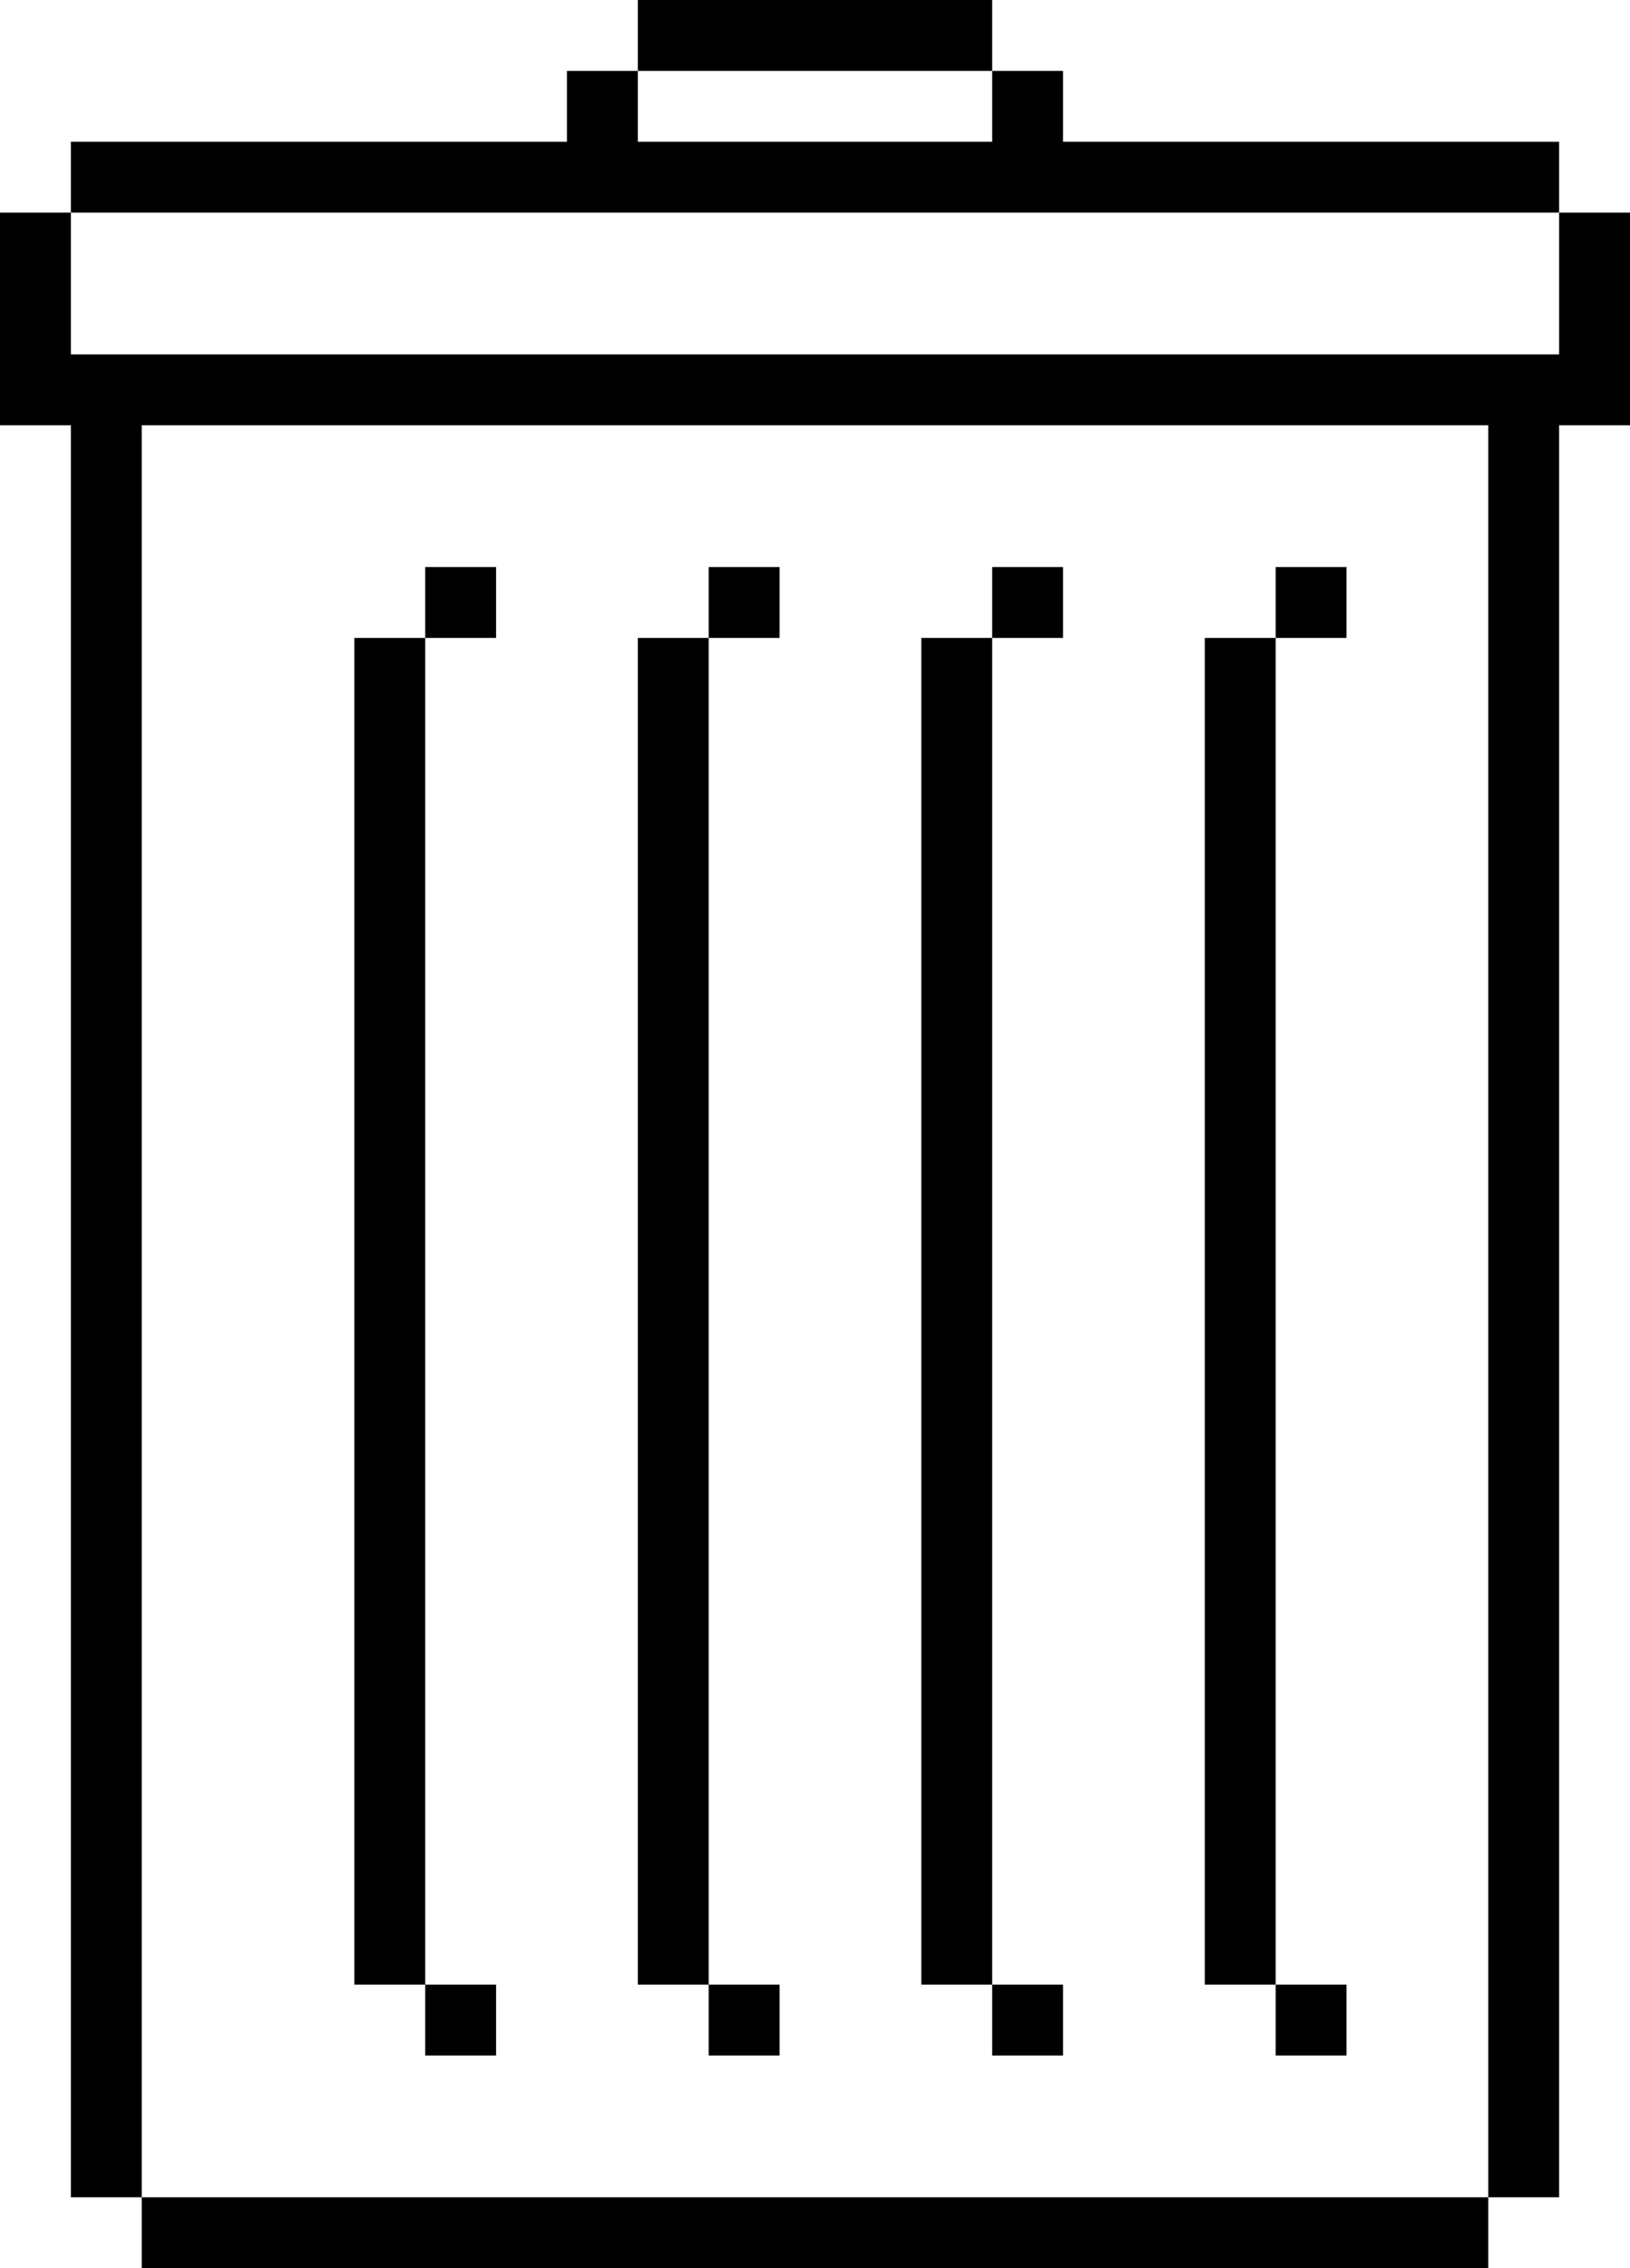 <svg viewBox="0 0 46 64" fill="none" xmlns="http://www.w3.org/2000/svg">
<path fill-rule="evenodd" clip-rule="evenodd" d="M28 2H18V0H28V2ZM44 6H2V4H16V2H18V4H28V2H30V4H44V6ZM2 10V6H0V12H2L2 62H4L4 64H42V62H44V12H46V6H44V10H2ZM42 12V62H4L4 12H42ZM12 18V16H14V18H12ZM12 56H10V18H12V56ZM12 56V58H14V56H12ZM20 18V16H22V18H20ZM20 56H18V18H20V56ZM20 56V58H22V56H20ZM28 18V16H30V18H28ZM28 56H26V18H28V56ZM28 56V58H30V56H28ZM36 18V16H38V18H36ZM36 56H34V18H36V56ZM36 56V58H38V56H36Z" fill="currentColor"/>
</svg>
